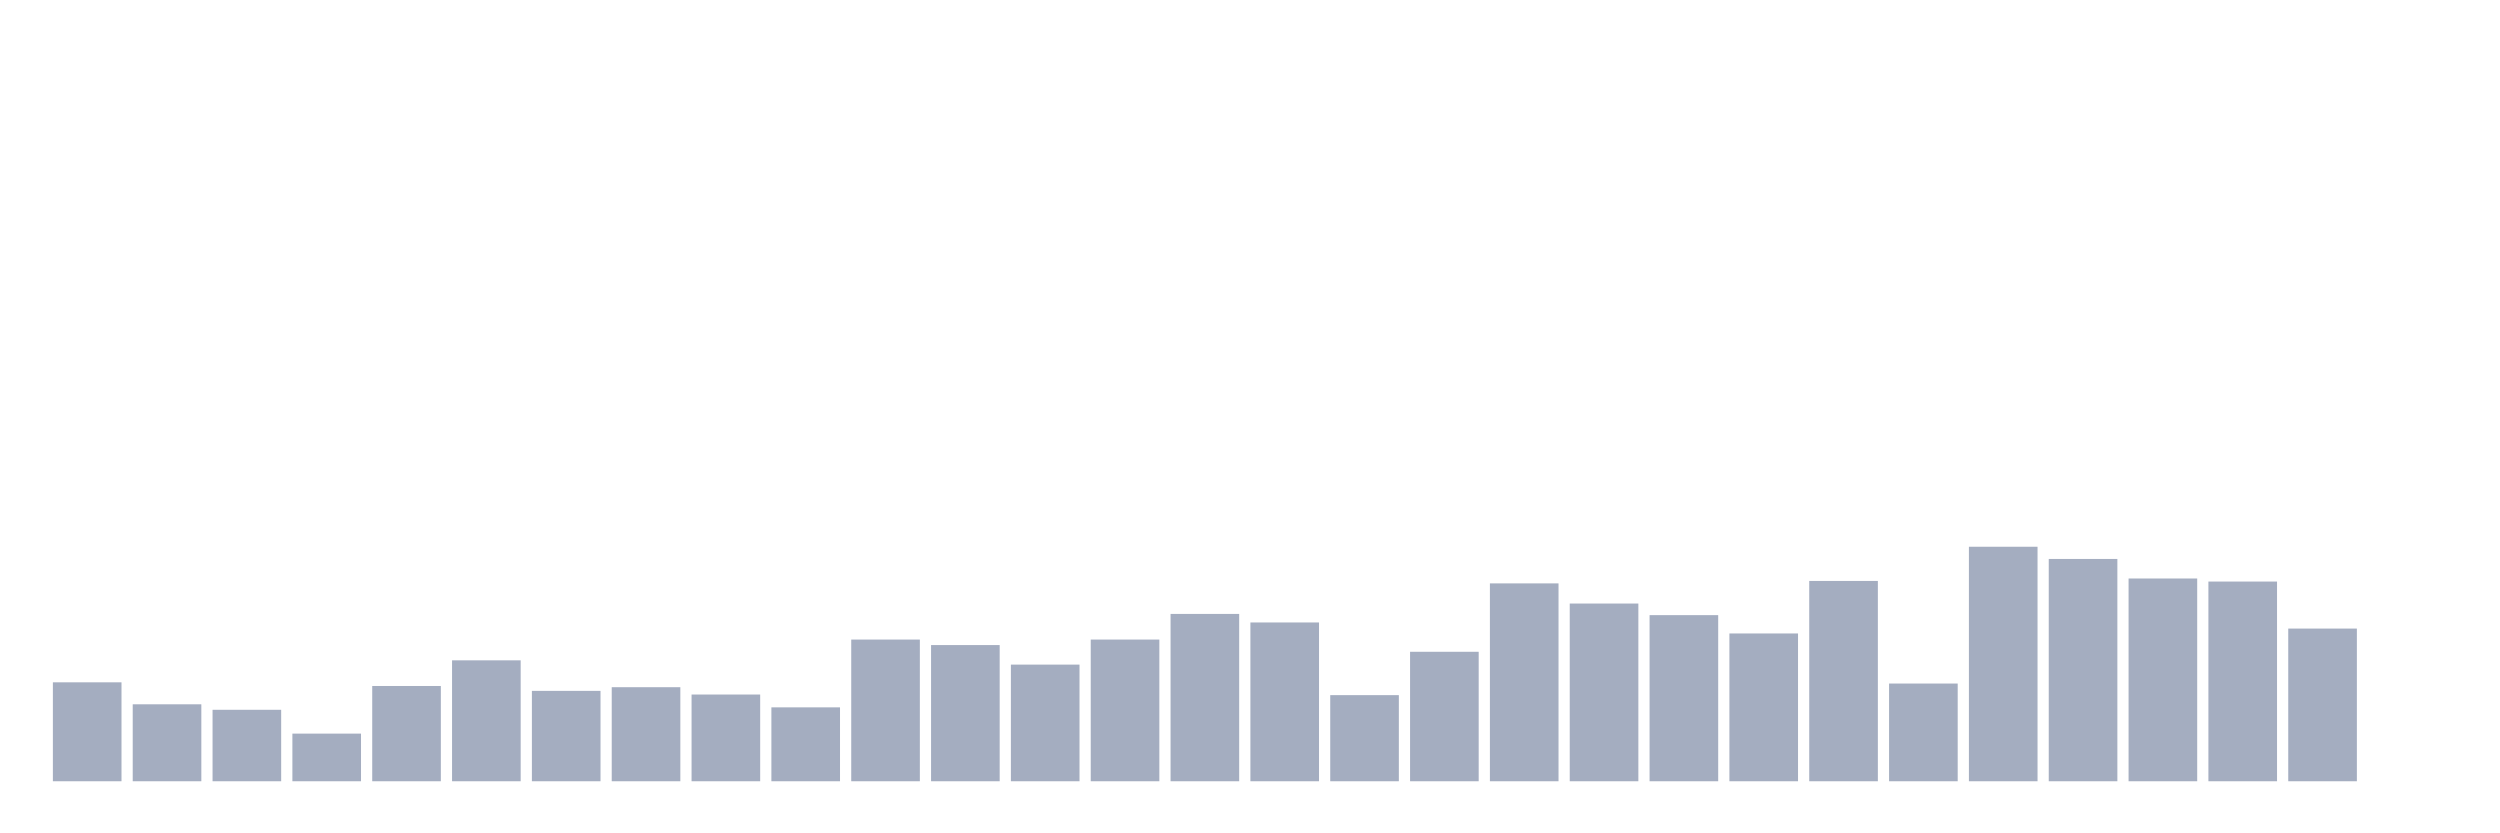 <svg xmlns="http://www.w3.org/2000/svg" viewBox="0 0 480 160"><g transform="translate(10,10)"><rect class="bar" x="0.153" width="13.175" y="121.005" height="18.995" fill="rgb(164,173,192)"></rect><rect class="bar" x="15.482" width="13.175" y="125.226" height="14.774" fill="rgb(164,173,192)"></rect><rect class="bar" x="30.81" width="13.175" y="126.281" height="13.719" fill="rgb(164,173,192)"></rect><rect class="bar" x="46.138" width="13.175" y="130.854" height="9.146" fill="rgb(164,173,192)"></rect><rect class="bar" x="61.466" width="13.175" y="121.709" height="18.291" fill="rgb(164,173,192)"></rect><rect class="bar" x="76.794" width="13.175" y="116.784" height="23.216" fill="rgb(164,173,192)"></rect><rect class="bar" x="92.123" width="13.175" y="122.647" height="17.353" fill="rgb(164,173,192)"></rect><rect class="bar" x="107.451" width="13.175" y="121.943" height="18.057" fill="rgb(164,173,192)"></rect><rect class="bar" x="122.779" width="13.175" y="123.35" height="16.65" fill="rgb(164,173,192)"></rect><rect class="bar" x="138.107" width="13.175" y="125.812" height="14.188" fill="rgb(164,173,192)"></rect><rect class="bar" x="153.436" width="13.175" y="112.797" height="27.203" fill="rgb(164,173,192)"></rect><rect class="bar" x="168.764" width="13.175" y="113.853" height="26.147" fill="rgb(164,173,192)"></rect><rect class="bar" x="184.092" width="13.175" y="117.605" height="22.395" fill="rgb(164,173,192)"></rect><rect class="bar" x="199.42" width="13.175" y="112.797" height="27.203" fill="rgb(164,173,192)"></rect><rect class="bar" x="214.748" width="13.175" y="107.873" height="32.127" fill="rgb(164,173,192)"></rect><rect class="bar" x="230.077" width="13.175" y="109.514" height="30.486" fill="rgb(164,173,192)"></rect><rect class="bar" x="245.405" width="13.175" y="123.467" height="16.533" fill="rgb(164,173,192)"></rect><rect class="bar" x="260.733" width="13.175" y="115.142" height="24.858" fill="rgb(164,173,192)"></rect><rect class="bar" x="276.061" width="13.175" y="102.01" height="37.99" fill="rgb(164,173,192)"></rect><rect class="bar" x="291.39" width="13.175" y="105.879" height="34.121" fill="rgb(164,173,192)"></rect><rect class="bar" x="306.718" width="13.175" y="108.107" height="31.893" fill="rgb(164,173,192)"></rect><rect class="bar" x="322.046" width="13.175" y="111.625" height="28.375" fill="rgb(164,173,192)"></rect><rect class="bar" x="337.374" width="13.175" y="101.541" height="38.459" fill="rgb(164,173,192)"></rect><rect class="bar" x="352.702" width="13.175" y="121.24" height="18.76" fill="rgb(164,173,192)"></rect><rect class="bar" x="368.031" width="13.175" y="94.975" height="45.025" fill="rgb(164,173,192)"></rect><rect class="bar" x="383.359" width="13.175" y="97.32" height="42.68" fill="rgb(164,173,192)"></rect><rect class="bar" x="398.687" width="13.175" y="101.072" height="38.928" fill="rgb(164,173,192)"></rect><rect class="bar" x="414.015" width="13.175" y="101.658" height="38.342" fill="rgb(164,173,192)"></rect><rect class="bar" x="429.344" width="13.175" y="110.687" height="29.313" fill="rgb(164,173,192)"></rect><rect class="bar" x="444.672" width="13.175" y="140" height="0" fill="rgb(164,173,192)"></rect></g></svg>
